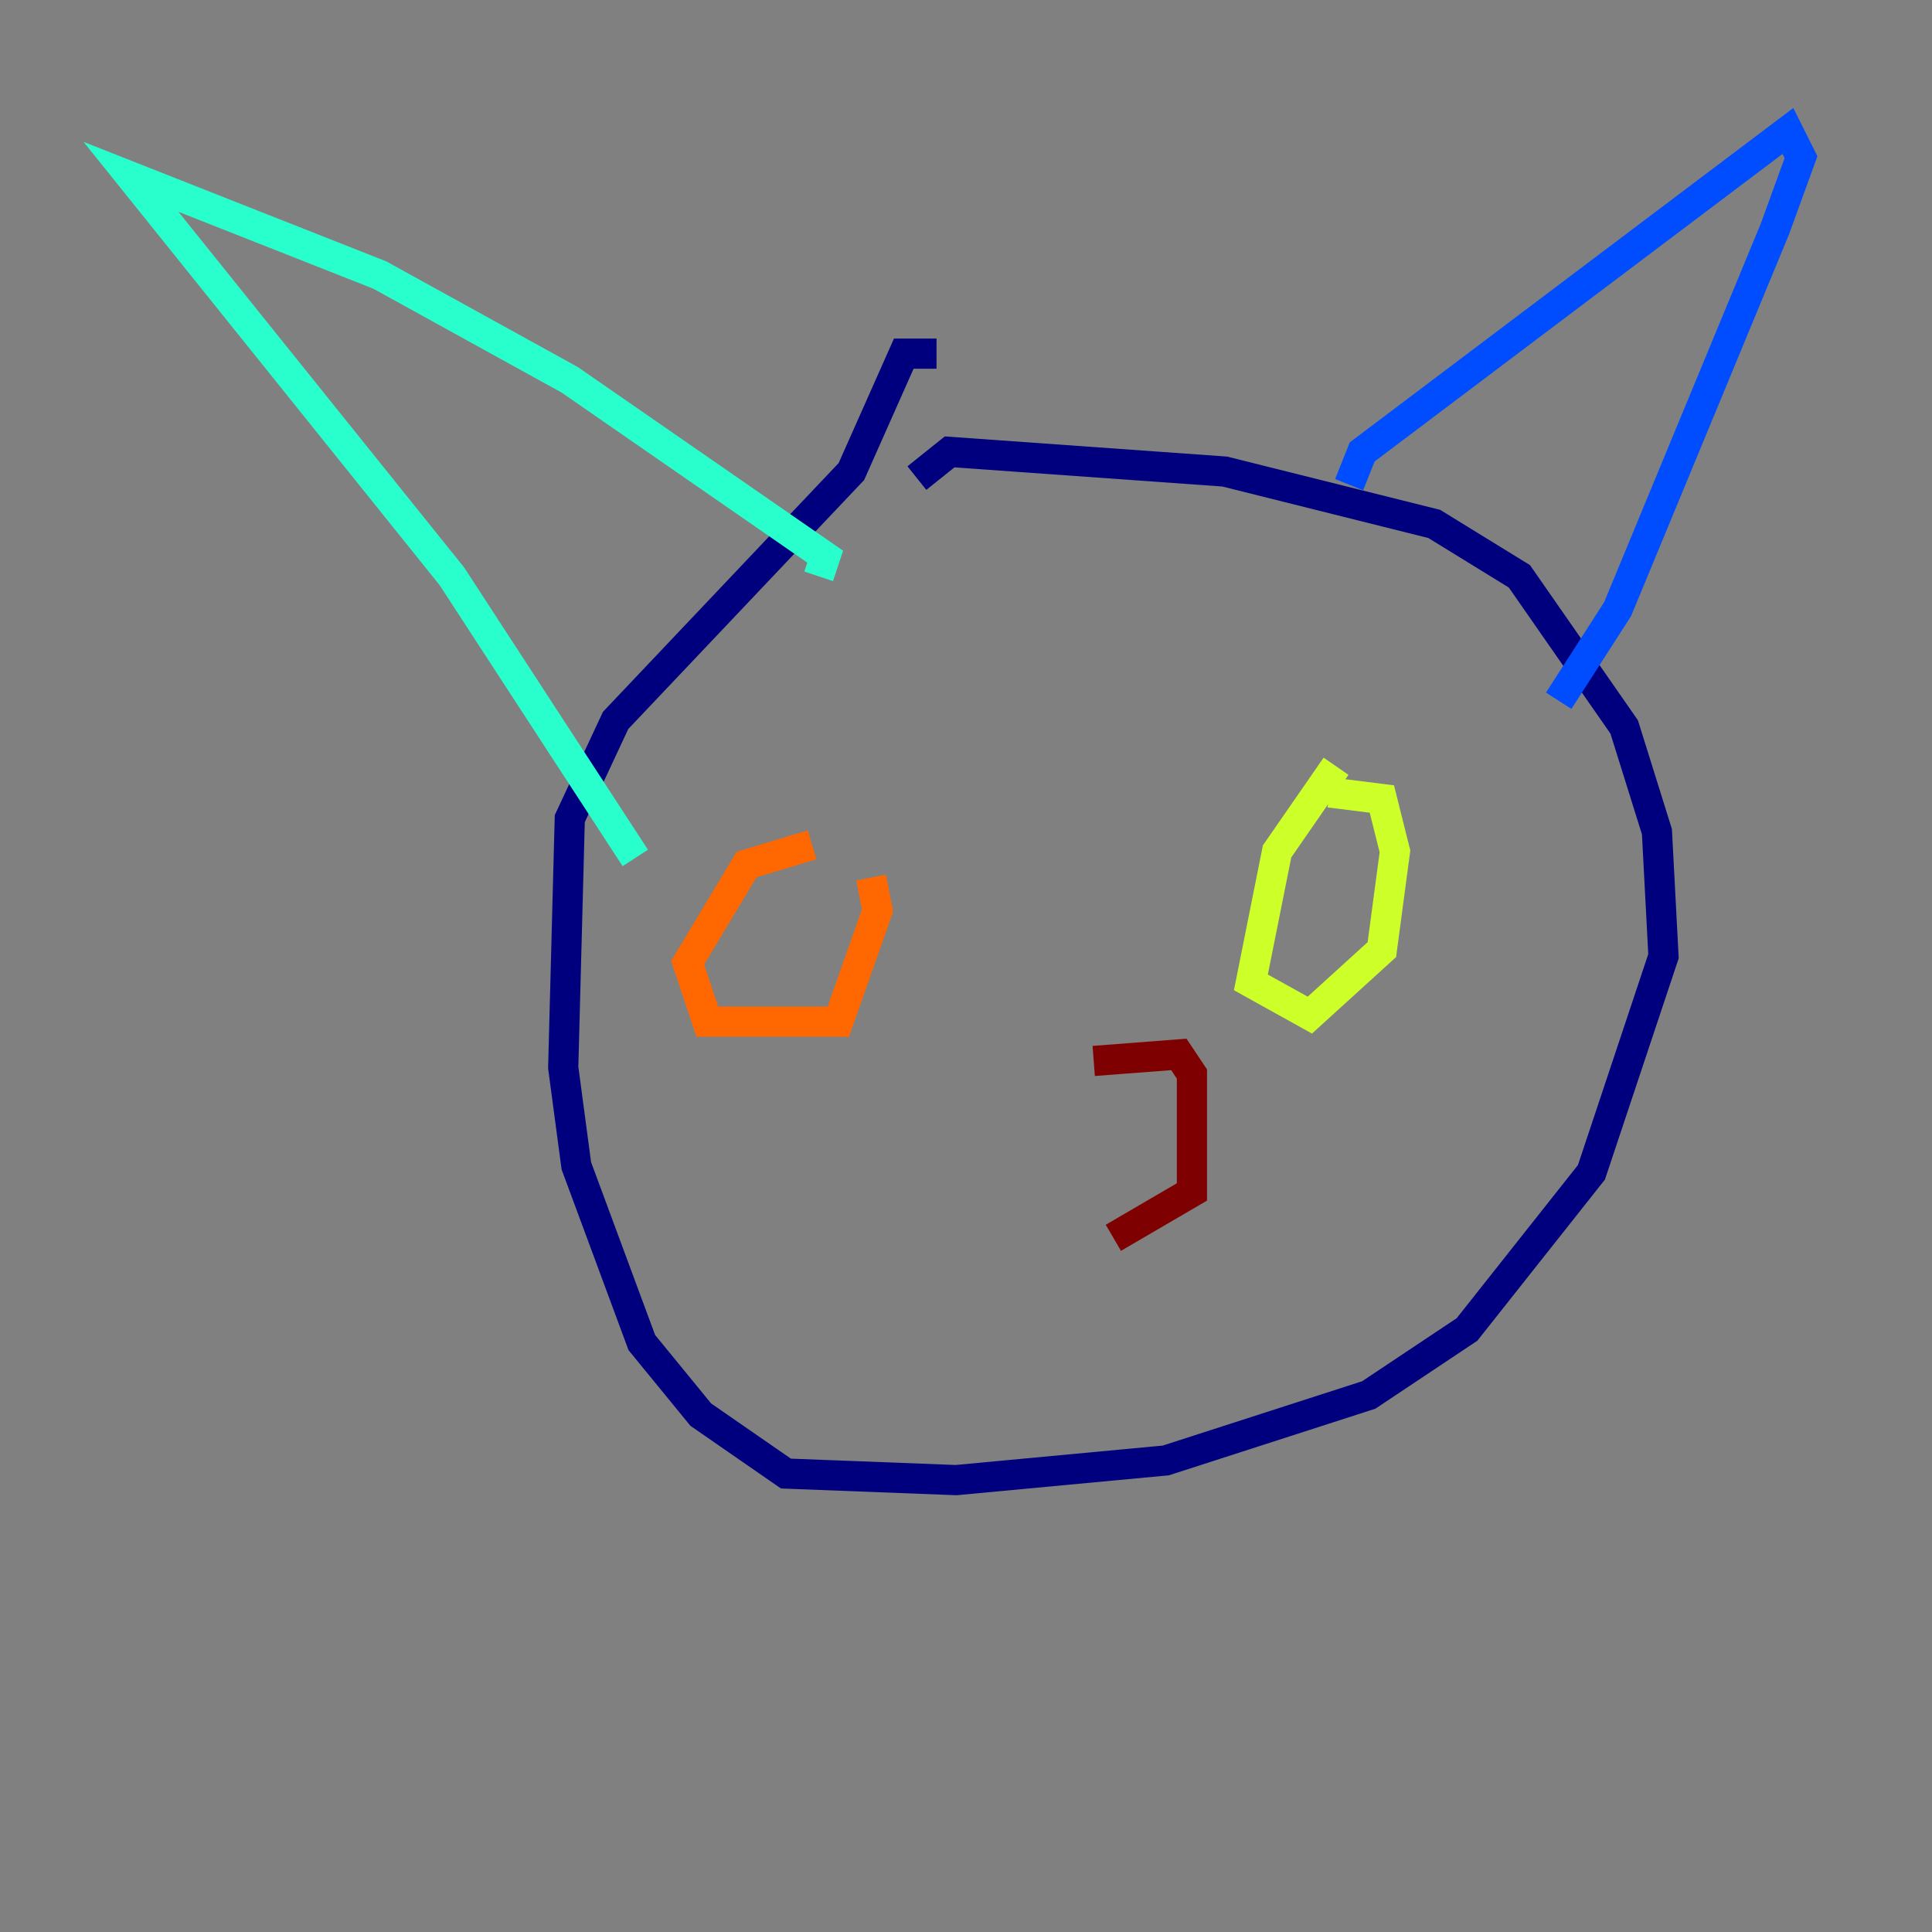 <?xml version="1.0" encoding="utf-8" ?>
<svg baseProfile="tiny" height="128" version="1.2" viewBox="0,0,128,128" width="128" xmlns="http://www.w3.org/2000/svg" xmlns:ev="http://www.w3.org/2001/xml-events" xmlns:xlink="http://www.w3.org/1999/xlink"><rect x="0" y="0" width="128" height="128" fill="#808080" stroke="none"/><defs /><polyline fill="none" points="60.746,31.675 62.915,29.939 81.139,31.241 95.024,34.712 100.664,38.183 107.607,48.163 109.776,55.105 110.21,63.349 105.437,77.668 97.193,88.081 90.685,92.42 77.234,96.759 63.349,98.061 52.068,97.627 46.427,93.722 42.522,88.949 38.183,77.234 37.315,70.725 37.749,54.237 40.786,47.729 56.407,31.241 59.878,23.43 62.047,23.43" stroke="#00007f" stroke-width="2" /><polyline fill="none" points="89.383,32.108 90.251,29.939 118.454,8.678 119.322,10.414 117.586,15.186 107.173,40.352 103.268,46.427" stroke="#004cff" stroke-width="2" /><polyline fill="none" points="54.237,38.183 54.671,36.881 37.749,25.166 25.166,18.224 8.678,11.715 29.939,38.183 42.088,56.841" stroke="#29ffcd" stroke-width="2" /><polyline fill="none" points="88.515,50.766 84.61,56.407 82.875,65.085 86.78,67.254 91.552,62.915 92.42,56.407 91.552,52.936 88.081,52.502" stroke="#cdff29" stroke-width="2" /><polyline fill="none" points="53.803,55.973 49.464,57.275 45.559,63.783 46.861,67.688 55.539,67.688 58.142,60.312 57.709,58.142" stroke="#ff6700" stroke-width="2" /><polyline fill="none" points="72.461,70.291 78.102,69.858 78.969,71.159 78.969,78.969 73.763,82.007" stroke="#7f0000" stroke-width="2" /></svg>
